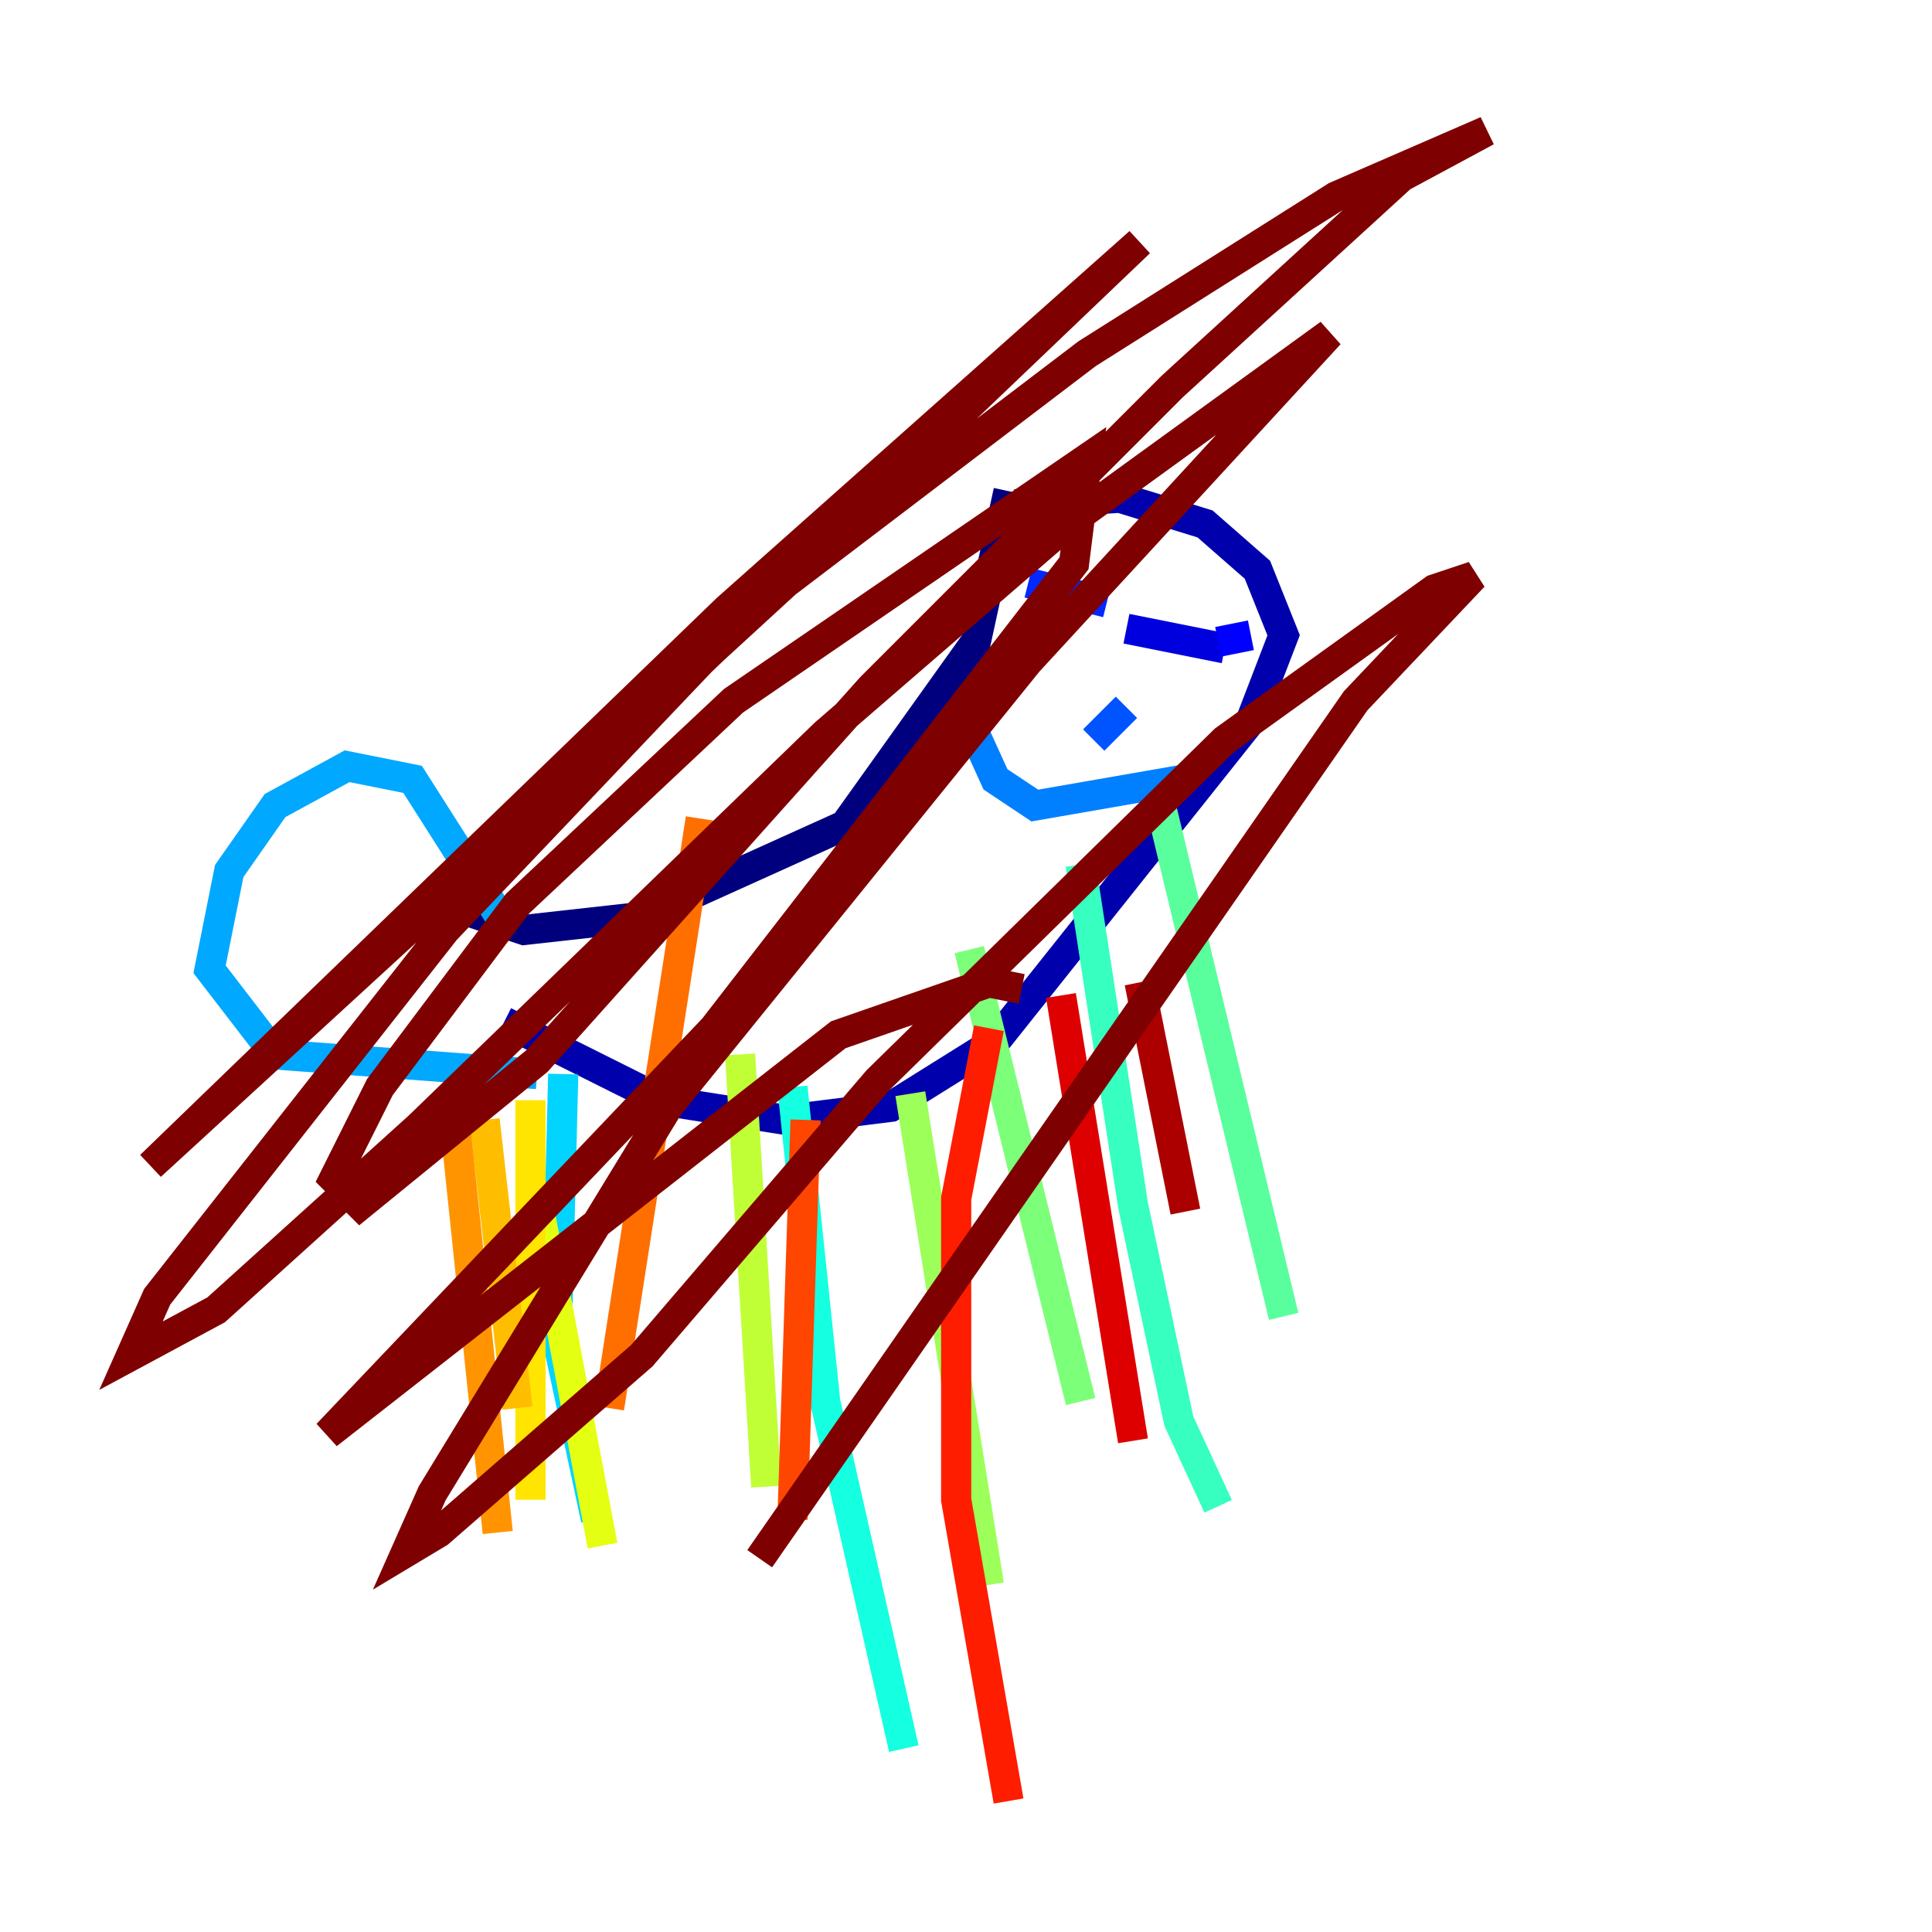 <?xml version="1.0" encoding="utf-8" ?>
<svg baseProfile="tiny" height="128" version="1.2" viewBox="0,0,128,128" width="128" xmlns="http://www.w3.org/2000/svg" xmlns:ev="http://www.w3.org/2001/xml-events" xmlns:xlink="http://www.w3.org/1999/xlink"><defs /><polyline fill="none" points="66.82,32.542 64.651,42.522 55.973,54.671 42.522,60.746 34.712,61.614 30.807,60.312" stroke="#00007f" stroke-width="2" /><polyline fill="none" points="67.254,33.41 74.197,32.976 79.837,34.712 83.308,37.749 85.044,42.088 82.875,47.729 65.953,68.99 59.01,73.329 52.068,74.197 43.824,72.895 33.41,67.688" stroke="#0000ac" stroke-width="2" /><polyline fill="none" points="74.63,41.654 81.139,42.956" stroke="#0000de" stroke-width="2" /><polyline fill="none" points="82.875,42.088 80.705,42.522" stroke="#0000ff" stroke-width="2" /><polyline fill="none" points="73.329,39.919 68.122,38.617" stroke="#0028ff" stroke-width="2" /><polyline fill="none" points="74.63,46.861 72.461,49.031" stroke="#0054ff" stroke-width="2" /><polyline fill="none" points="63.783,46.861 65.953,51.634 68.556,53.37 78.536,51.634" stroke="#0080ff" stroke-width="2" /><polyline fill="none" points="33.41,61.18 27.336,51.634 22.997,50.766 18.224,53.37 15.186,57.709 13.885,64.217 18.224,69.858 35.58,71.159" stroke="#00a8ff" stroke-width="2" /><polyline fill="none" points="37.315,71.159 36.881,88.515 39.485,100.664" stroke="#00d4ff" stroke-width="2" /><polyline fill="none" points="52.502,72.027 54.671,92.854 59.878,115.851" stroke="#15ffe1" stroke-width="2" /><polyline fill="none" points="71.593,57.275 75.064,79.837 78.102,94.156 80.705,99.797" stroke="#36ffc0" stroke-width="2" /><polyline fill="none" points="76.8,52.936 85.044,87.214" stroke="#59ff9d" stroke-width="2" /><polyline fill="none" points="64.217,62.915 71.593,92.854" stroke="#7cff79" stroke-width="2" /><polyline fill="none" points="60.312,72.461 65.519,105.003" stroke="#9dff59" stroke-width="2" /><polyline fill="none" points="49.031,69.858 50.766,98.495" stroke="#c0ff36" stroke-width="2" /><polyline fill="none" points="35.58,79.403 39.919,102.4" stroke="#e4ff12" stroke-width="2" /><polyline fill="none" points="35.146,72.895 35.146,99.363" stroke="#ffe500" stroke-width="2" /><polyline fill="none" points="32.108,74.197 34.278,93.288" stroke="#ffbd00" stroke-width="2" /><polyline fill="none" points="29.939,72.461 32.976,101.532" stroke="#ff9400" stroke-width="2" /><polyline fill="none" points="46.427,54.237 40.352,93.288" stroke="#ff6f00" stroke-width="2" /><polyline fill="none" points="53.37,74.197 52.502,100.664" stroke="#ff4600" stroke-width="2" /><polyline fill="none" points="65.519,68.122 63.349,79.403 63.349,99.363 66.82,119.322" stroke="#ff1d00" stroke-width="2" /><polyline fill="none" points="70.291,65.953 75.064,95.458" stroke="#de0000" stroke-width="2" /><polyline fill="none" points="75.498,65.085 78.536,80.271" stroke="#ac0000" stroke-width="2" /><polyline fill="none" points="67.688,65.519 65.519,65.085 55.539,68.556 21.695,95.024 47.295,68.122 71.159,37.315 72.027,30.373 48.597,46.427 34.278,59.878 25.166,72.027 22.129,78.102 23.864,79.837 35.58,70.291 57.709,45.559 77.668,25.6 92.854,11.715 98.495,8.678 88.515,13.017 72.027,23.43 52.068,38.617 9.98,77.234 48.163,40.352 75.498,16.054 46.427,43.824 29.505,61.614 10.414,85.912 8.678,89.817 14.319,86.78 27.77,74.63 54.671,48.597 70.725,34.712 88.081,22.129 68.122,43.824 44.258,73.329 28.637,98.929 26.902,102.834 29.071,101.532 42.522,89.817 58.142,71.593 81.139,49.031 95.024,39.051 97.627,38.183 89.817,46.427 50.332,103.268" stroke="#7f0000" stroke-width="2" /></svg>